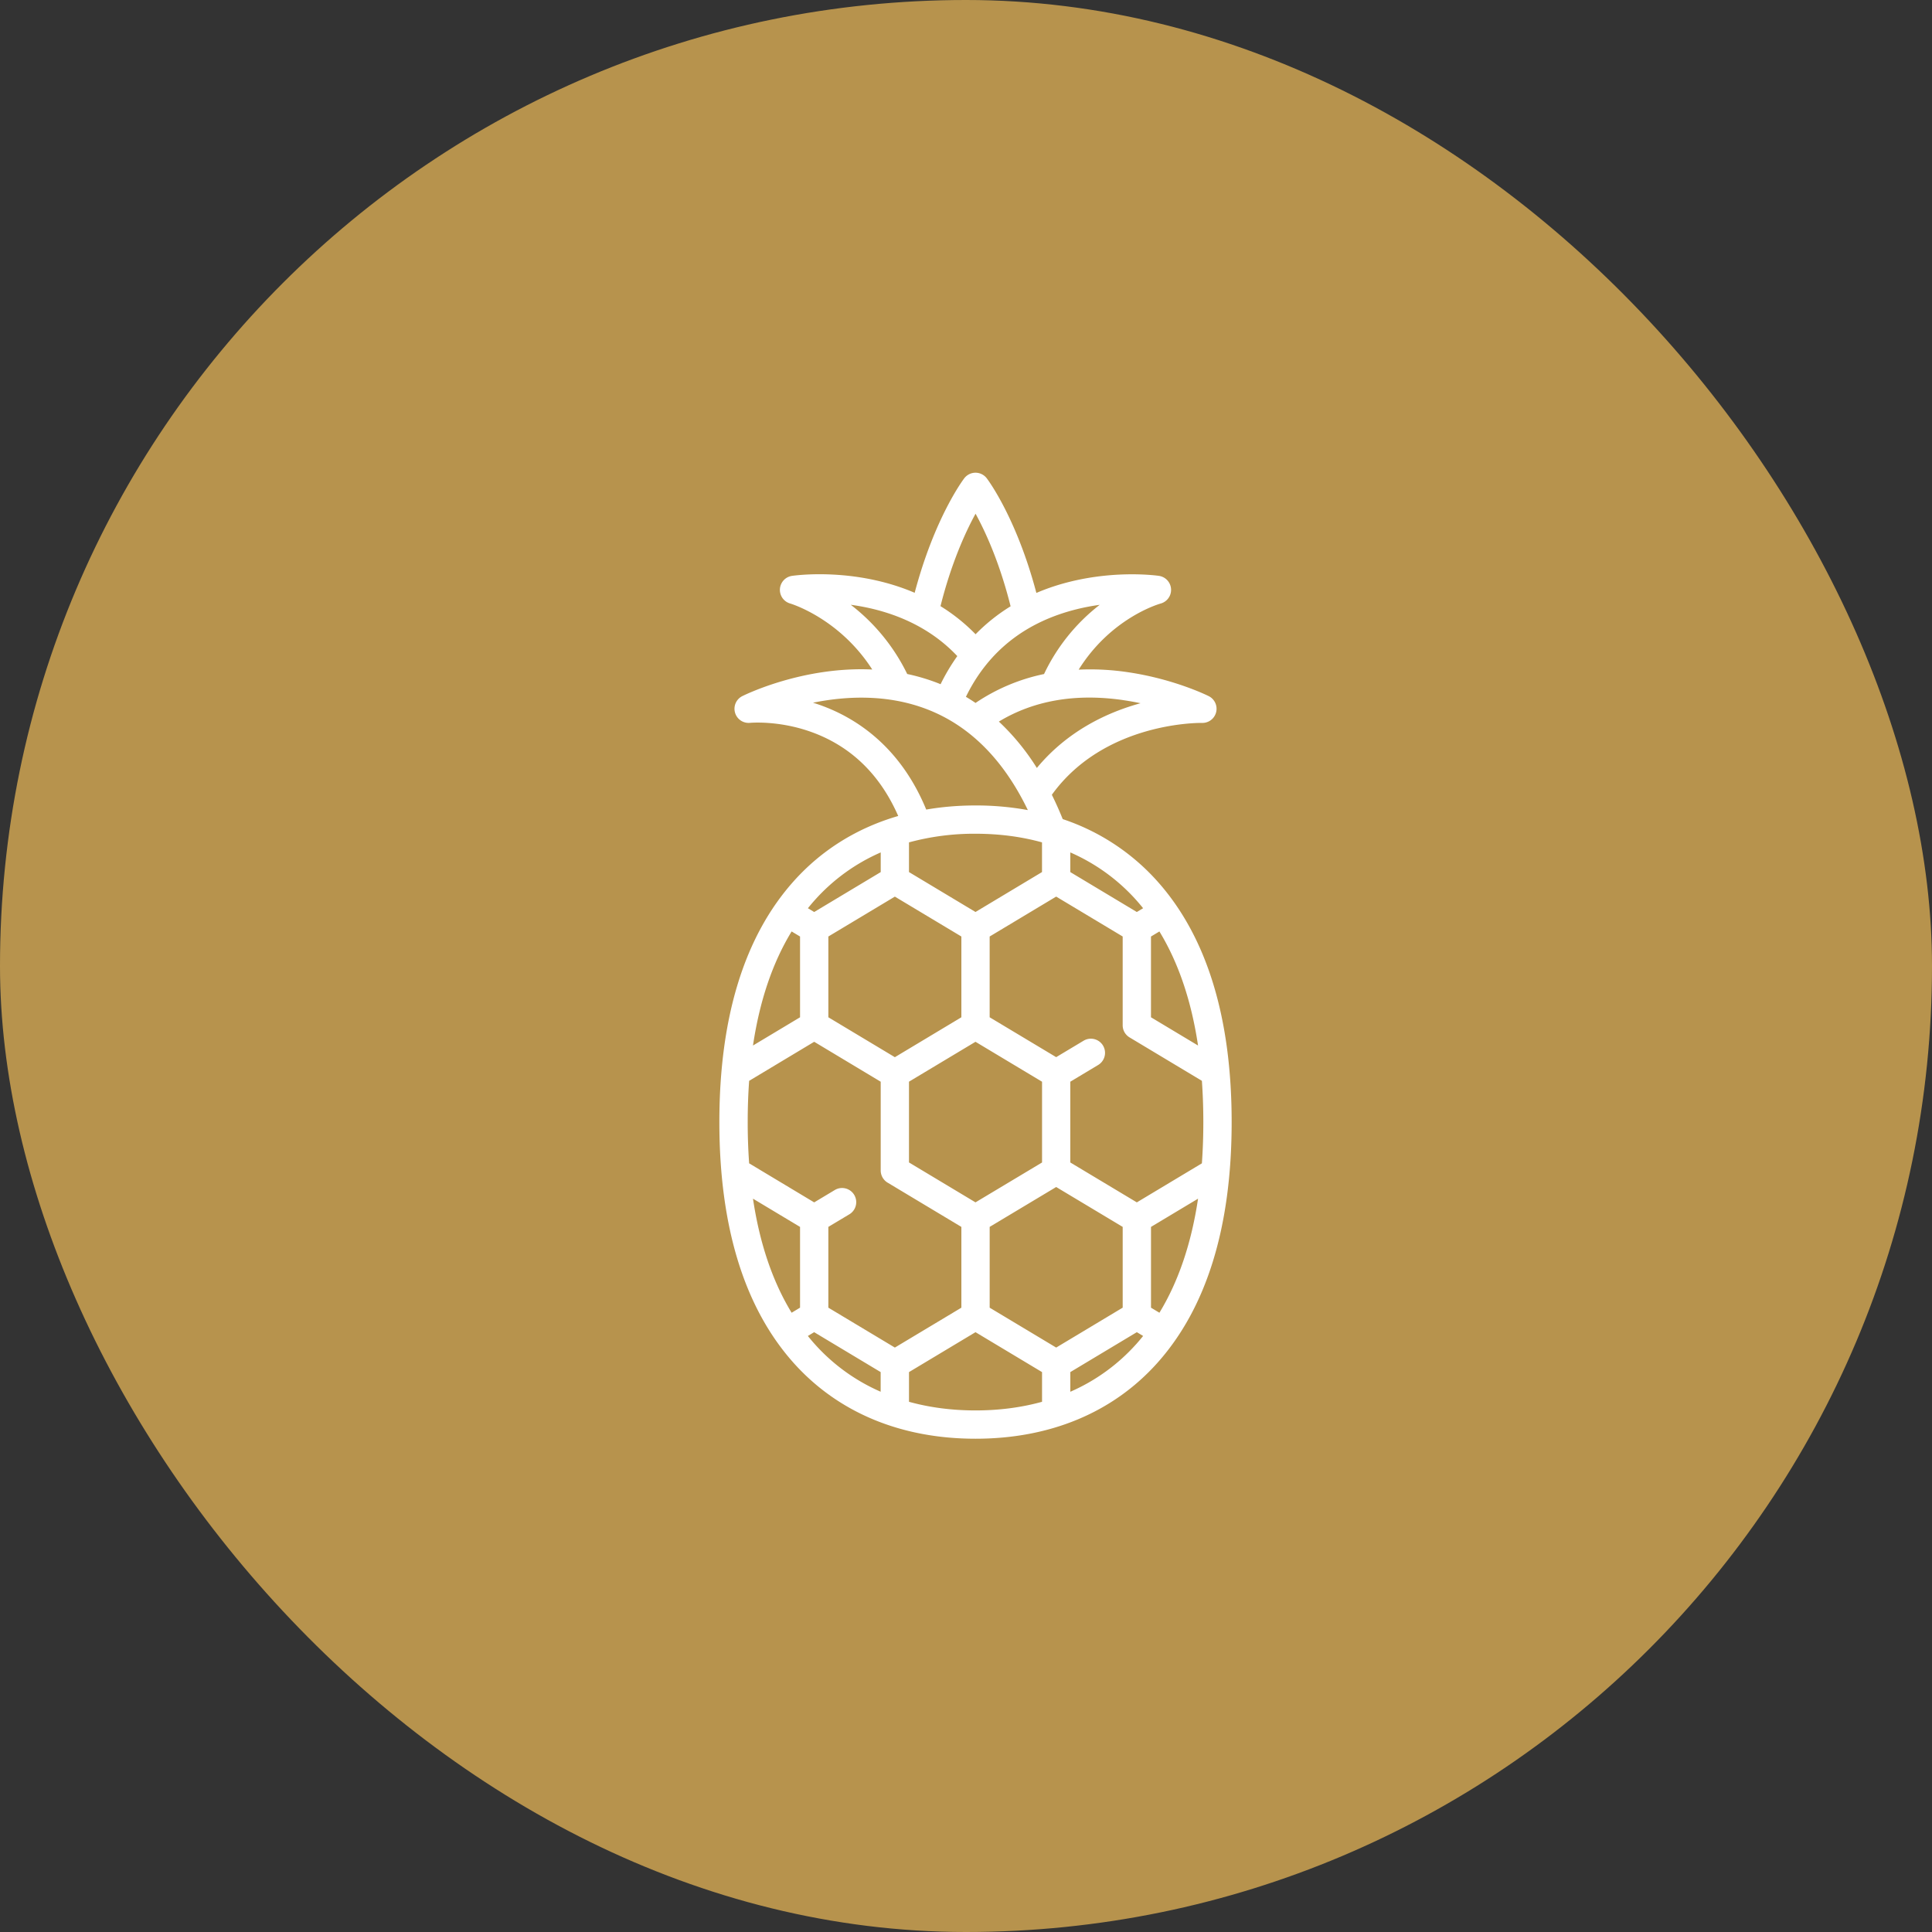 <svg width="94" height="94" fill="none" xmlns="http://www.w3.org/2000/svg"><rect width="100%" height="100%" fill="#333333" stroke="none"/><rect width="94" height="94" rx="47" fill="#B7934D"/><path d="M56.3 42.866a10.706 10.706 0 00-4.594-3.013 16.934 16.934 0 00-.529-1.183c2.575-3.576 7.256-3.498 7.303-3.497a.688.688 0 00.328-1.304c-.068-.034-1.68-.831-3.922-1.162a12.413 12.413 0 00-2.404-.126c1.568-2.51 3.884-3.187 3.991-3.217a.689.689 0 00-.08-1.345c-.08-.012-1.997-.284-4.283.272-.593.144-1.155.33-1.686.558-.963-3.644-2.352-5.496-2.414-5.578a.688.688 0 00-1.095 0c-.062.081-1.449 1.932-2.412 5.571-2.91-1.246-5.802-.848-5.971-.823a.689.689 0 00-.09 1.343c.027.007 2.394.715 3.997 3.213-3.363-.158-6.17 1.218-6.322 1.294a.688.688 0 00.378 1.3c.013 0 1.36-.127 2.937.43 1.943.686 3.377 2.065 4.27 4.102-1.995.58-3.716 1.646-5.078 3.165C36.22 45.547 35 49.493 35 54.594s1.22 9.047 3.624 11.73C40.782 68.727 43.838 70 47.462 70c3.625 0 6.681-1.272 8.838-3.677 2.405-2.681 3.625-6.628 3.625-11.729 0-5.1-1.22-9.047-3.625-11.728zm-.3 2.7l.41-.247c.927 1.522 1.556 3.377 1.88 5.55L56 49.495v-3.93zm-3.925-4.092a9.269 9.269 0 013.542 2.715l-.306.184-3.236-1.942v-.957zm2.57-7.41c.294.042.578.094.847.151-1.601.439-3.54 1.333-5.045 3.149a11.302 11.302 0 00-1.848-2.256c1.698-1.027 3.727-1.38 6.046-1.045zM44.226 42.43v-1.445a12.11 12.11 0 013.236-.42c1.15 0 2.233.142 3.236.42v1.445l-3.236 1.942-3.236-1.942zm6.474 10.2v3.93l-3.238 1.94-3.236-1.942v-3.93l3.236-1.941 3.236 1.942zm1.692-22.99c.384-.095.758-.164 1.112-.212a9.316 9.316 0 00-2.707 3.367 9.32 9.32 0 00-3.333 1.406 9.2 9.2 0 00-.468-.298c1.077-2.209 2.89-3.642 5.396-4.263zm-4.927-4.646c.476.866 1.17 2.368 1.705 4.505a8.928 8.928 0 00-1.704 1.36 8.912 8.912 0 00-1.707-1.367c.533-2.123 1.229-3.629 1.706-4.498zm-6.072 4.431c1.603.217 3.627.843 5.184 2.497a9.757 9.757 0 00-.814 1.368c-.055-.023-.11-.046-.166-.067a9.594 9.594 0 00-1.457-.43 9.503 9.503 0 00-2.747-3.368zm-1.563 4.854a8.821 8.821 0 00-.273-.089c1.569-.319 3.593-.434 5.545.318 2.073.798 3.72 2.446 4.907 4.906a14.057 14.057 0 00-2.546-.225c-.83 0-1.63.067-2.398.2-1.306-3.175-3.556-4.531-5.235-5.11zm6.945 11.286v3.93l-3.236 1.942-3.236-1.942v-3.93l3.236-1.941 3.236 1.941zm-7.124-1.78a9.269 9.269 0 013.2-2.311v.957l-3.237 1.942-.306-.184c.112-.138.225-.273.343-.404zm-1.135 1.534l.41.246v3.93l-2.29 1.374c.324-2.173.952-4.028 1.88-5.55zm.41 18.304l-.41.247c-.928-1.523-1.556-3.377-1.88-5.55l2.29 1.374v3.93zm3.925 4.092A9.271 9.271 0 0139.306 65l.306-.184 3.236 1.942v.957zm-2.548-4.092v-3.93l1.022-.612a.688.688 0 10-.709-1.181l-1.002.601-3.165-1.9a27.756 27.756 0 01-.07-2.007c0-.693.023-1.362.07-2.007l3.165-1.9 3.236 1.943v4.32c.001.233.12.46.335.59l3.59 2.154v3.93l-3.236 1.941-3.236-1.941zm10.397 4.58c-1.004.278-2.087.42-3.237.42s-2.232-.142-3.236-.42v-1.445l3.236-1.942 3.237 1.942v1.445zm-2.548-4.58v-3.93l3.236-1.94 3.236 1.94v3.93l-3.236 1.942-3.236-1.941zm7.124 1.78a9.27 9.27 0 01-3.2 2.312v-.957l3.236-1.942.306.184a9.961 9.961 0 01-.342.404zm1.135-1.533l-.41-.246v-3.93l2.29-1.374c-.325 2.173-.953 4.027-1.88 5.55zm-1.1-5.37l-3.236-1.941v-3.93l1.355-.813a.688.688 0 10-.708-1.181l-1.335.8-3.236-1.94v-3.93l3.236-1.942 3.236 1.941v4.32c0 .25.134.47.335.59l3.519 2.112c.046.645.07 1.314.07 2.007 0 .694-.024 1.362-.07 2.008l-3.166 1.9z" fill="#fff"/></svg>